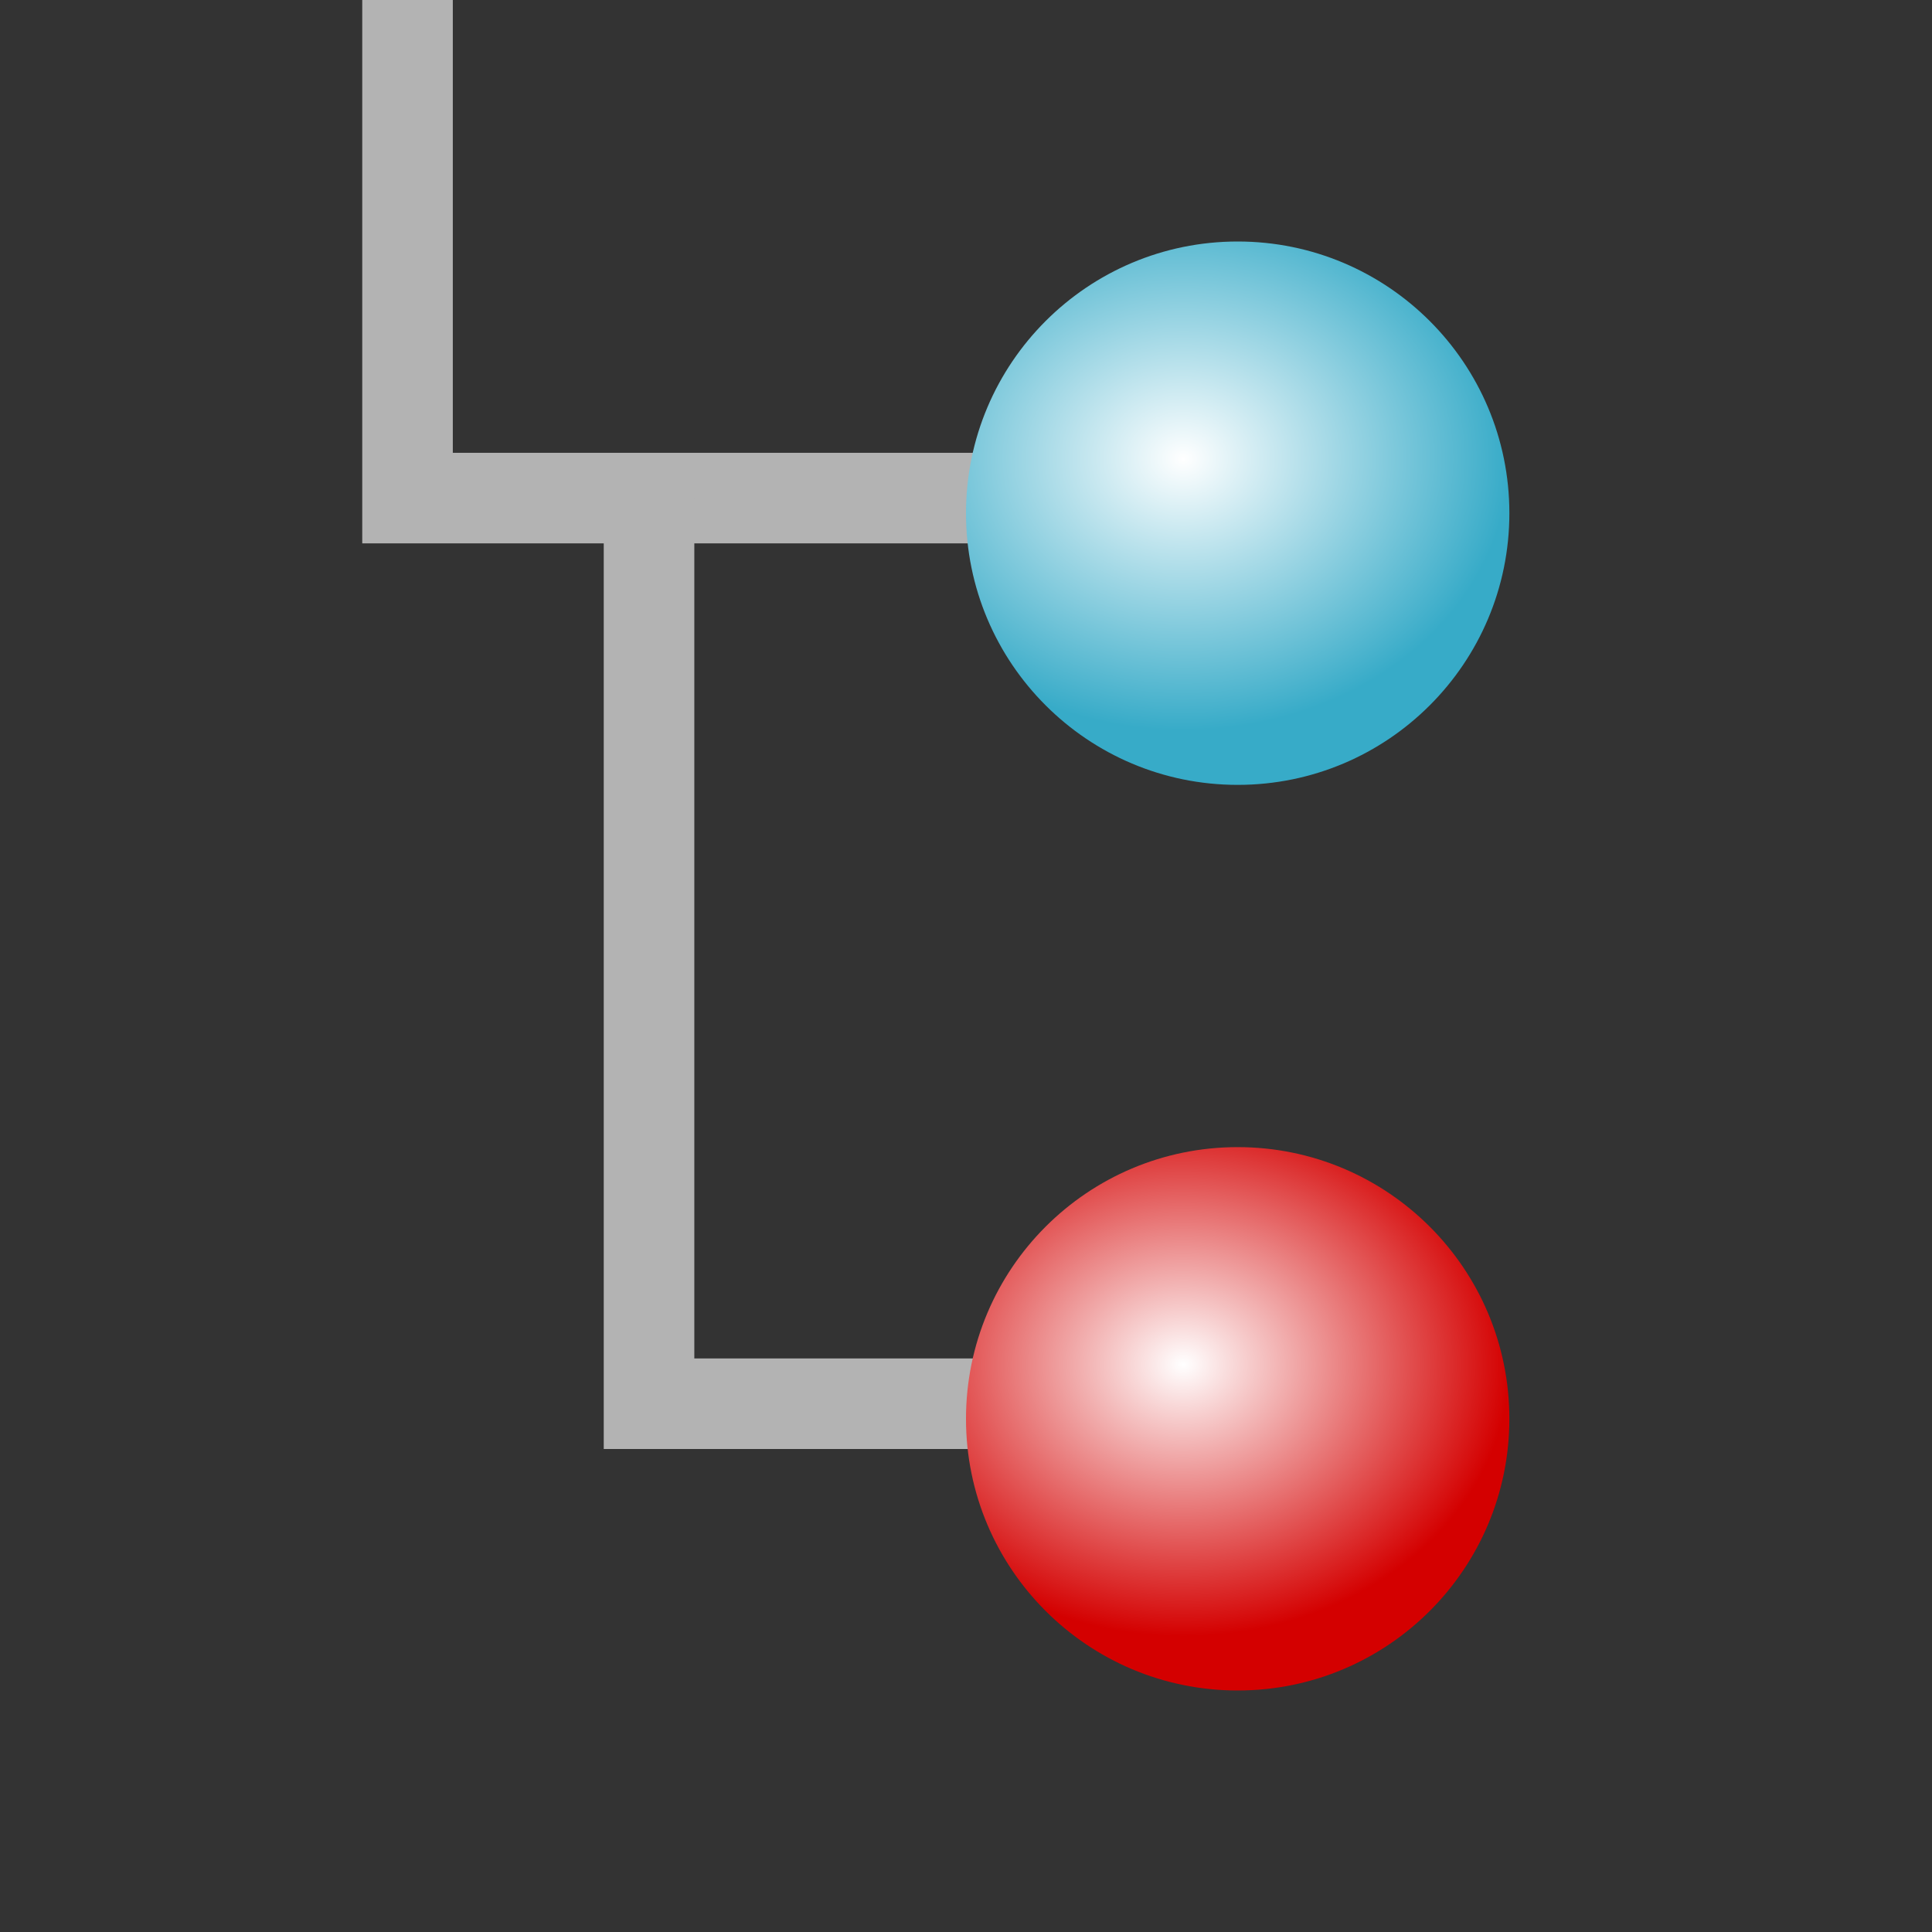<?xml version="1.0" encoding="UTF-8" standalone="no"?>
<!-- Created with Inkscape (http://www.inkscape.org/) -->

<svg
   xmlns:dc="http://purl.org/dc/elements/1.1/"
   xmlns:cc="http://creativecommons.org/ns#"
   xmlns:rdf="http://www.w3.org/1999/02/22-rdf-syntax-ns#"
   xmlns:svg="http://www.w3.org/2000/svg"
   xmlns="http://www.w3.org/2000/svg"
   xmlns:xlink="http://www.w3.org/1999/xlink"
   xmlns:sodipodi="http://sodipodi.sourceforge.net/DTD/sodipodi-0.dtd"
   xmlns:inkscape="http://www.inkscape.org/namespaces/inkscape"
   width="32"
   height="32"
   id="svg2"
   sodipodi:version="0.32"
   inkscape:version="0.92.3 (2405546, 2018-03-11)"
   version="1.0"
   sodipodi:docname="oi_item_200.svg"
   inkscape:output_extension="org.inkscape.output.svg.inkscape"
   inkscape:export-filename="oi_item_200.png"
   inkscape:export-xdpi="96"
   inkscape:export-ydpi="96">
  <rect width="100%" height="100%" fill="#333333" stroke="none"/>
  <defs
     id="defs4">
    <linearGradient
       inkscape:collect="always"
       id="linearGradient829">
      <stop
         style="stop-color:#ffffff;stop-opacity:1"
         offset="0"
         id="stop825" />
      <stop
         style="stop-color:#d40000;stop-opacity:1"
         offset="1"
         id="stop827" />
    </linearGradient>
    <radialGradient
       gradientTransform="matrix(2.16,0,0,1.8,32.56,0.4)"
       gradientUnits="userSpaceOnUse"
       r="2.5"
       fy="4"
       fx="-6"
       cy="4"
       cx="-6"
       id="radialGradient871"
       xlink:href="#linearGradient893-1"
       inkscape:collect="always" />
    <radialGradient
       r="2.5"
       fy="4"
       fx="-6"
       cy="4"
       cx="-6"
       gradientTransform="matrix(2.16,0,0,1.8,32.56,15.4)"
       gradientUnits="userSpaceOnUse"
       id="radialGradient887"
       xlink:href="#linearGradient829"
       inkscape:collect="always" />
    <linearGradient
       id="linearGradient893-1"
       inkscape:collect="always">
      <stop
         id="stop889-2"
         offset="0"
         style="stop-color:#ffffff;stop-opacity:1" />
      <stop
         id="stop891-7"
         offset="1"
         style="stop-color:#37abc8;stop-opacity:1" />
    </linearGradient>
  </defs>
  <sodipodi:namedview
     id="base"
     pagecolor="#ffffff"
     bordercolor="#666666"
     borderopacity="1.0"
     inkscape:pageopacity="0.0"
     inkscape:pageshadow="2"
     inkscape:zoom="33.571429"
     inkscape:cx="8.9914894"
     inkscape:cy="18"
     inkscape:document-units="px"
     inkscape:current-layer="layer1"
     showgrid="true"
     objecttolerance="10"
     gridtolerance="10"
     guidetolerance="10"
     showguides="true"
     inkscape:guide-bbox="true"
     inkscape:window-width="1920"
     inkscape:window-height="1137"
     inkscape:window-x="-8"
     inkscape:window-y="-8"
     inkscape:window-maximized="1"
     inkscape:snap-bbox="true"
     inkscape:bbox-paths="true"
     inkscape:bbox-nodes="true"
     inkscape:snap-bbox-edge-midpoints="true"
     inkscape:snap-bbox-midpoints="true"
     inkscape:object-paths="true"
     inkscape:snap-intersection-paths="true"
     inkscape:snap-smooth-nodes="true"
     inkscape:snap-midpoints="true"
     inkscape:snap-object-midpoints="true">
    <inkscape:grid
       type="xygrid"
       id="grid2409"
       visible="true"
       enabled="true"
       spacingx="0.5"
       spacingy="0.5"
       empspacing="2"
       snapvisiblegridlinesonly="true"
       originx="0"
       originy="0" />
  </sodipodi:namedview>
  <g
     inkscape:label="Ebene 1"
     inkscape:groupmode="layer"
     id="layer1">
    <path
       style="fill:none;fill-rule:evenodd;stroke:#b3b3b3;stroke-width:1.5;stroke-linecap:butt;stroke-linejoin:miter;stroke-miterlimit:4;stroke-dasharray:none;stroke-opacity:1"
       d="M 16.25,8.25 H 6.75 V 0"
       id="path904"
       inkscape:connector-curvature="0"
       sodipodi:nodetypes="ccc" />
    <circle
       style="opacity:1;fill:url(#radialGradient871);fill-opacity:1.0;fill-rule:evenodd;stroke:none;stroke-width:1.5;stroke-linecap:butt;stroke-linejoin:miter;stroke-miterlimit:4;stroke-dasharray:none;stroke-dashoffset:0;stroke-opacity:1;paint-order:normal"
       id="path863"
       cx="20.5"
       cy="8.5"
       r="4.5" />
    <path
       sodipodi:nodetypes="ccc"
       inkscape:connector-curvature="0"
       id="path873"
       d="m 16.25,23.25 h -5.5 v -15"
       style="fill:none;fill-rule:evenodd;stroke:#b3b3b3;stroke-width:1.5;stroke-linecap:butt;stroke-linejoin:miter;stroke-miterlimit:4;stroke-dasharray:none;stroke-opacity:1" />
    <circle
       cy="23.5"
       cx="20.5"
       id="circle885"
       style="opacity:1;fill:url(#radialGradient887);fill-opacity:1.0;fill-rule:evenodd;stroke:none;stroke-width:1.5;stroke-linecap:butt;stroke-linejoin:miter;stroke-miterlimit:4;stroke-dasharray:none;stroke-dashoffset:0;stroke-opacity:1;paint-order:normal"
       r="4.5" />
  </g>
</svg>
